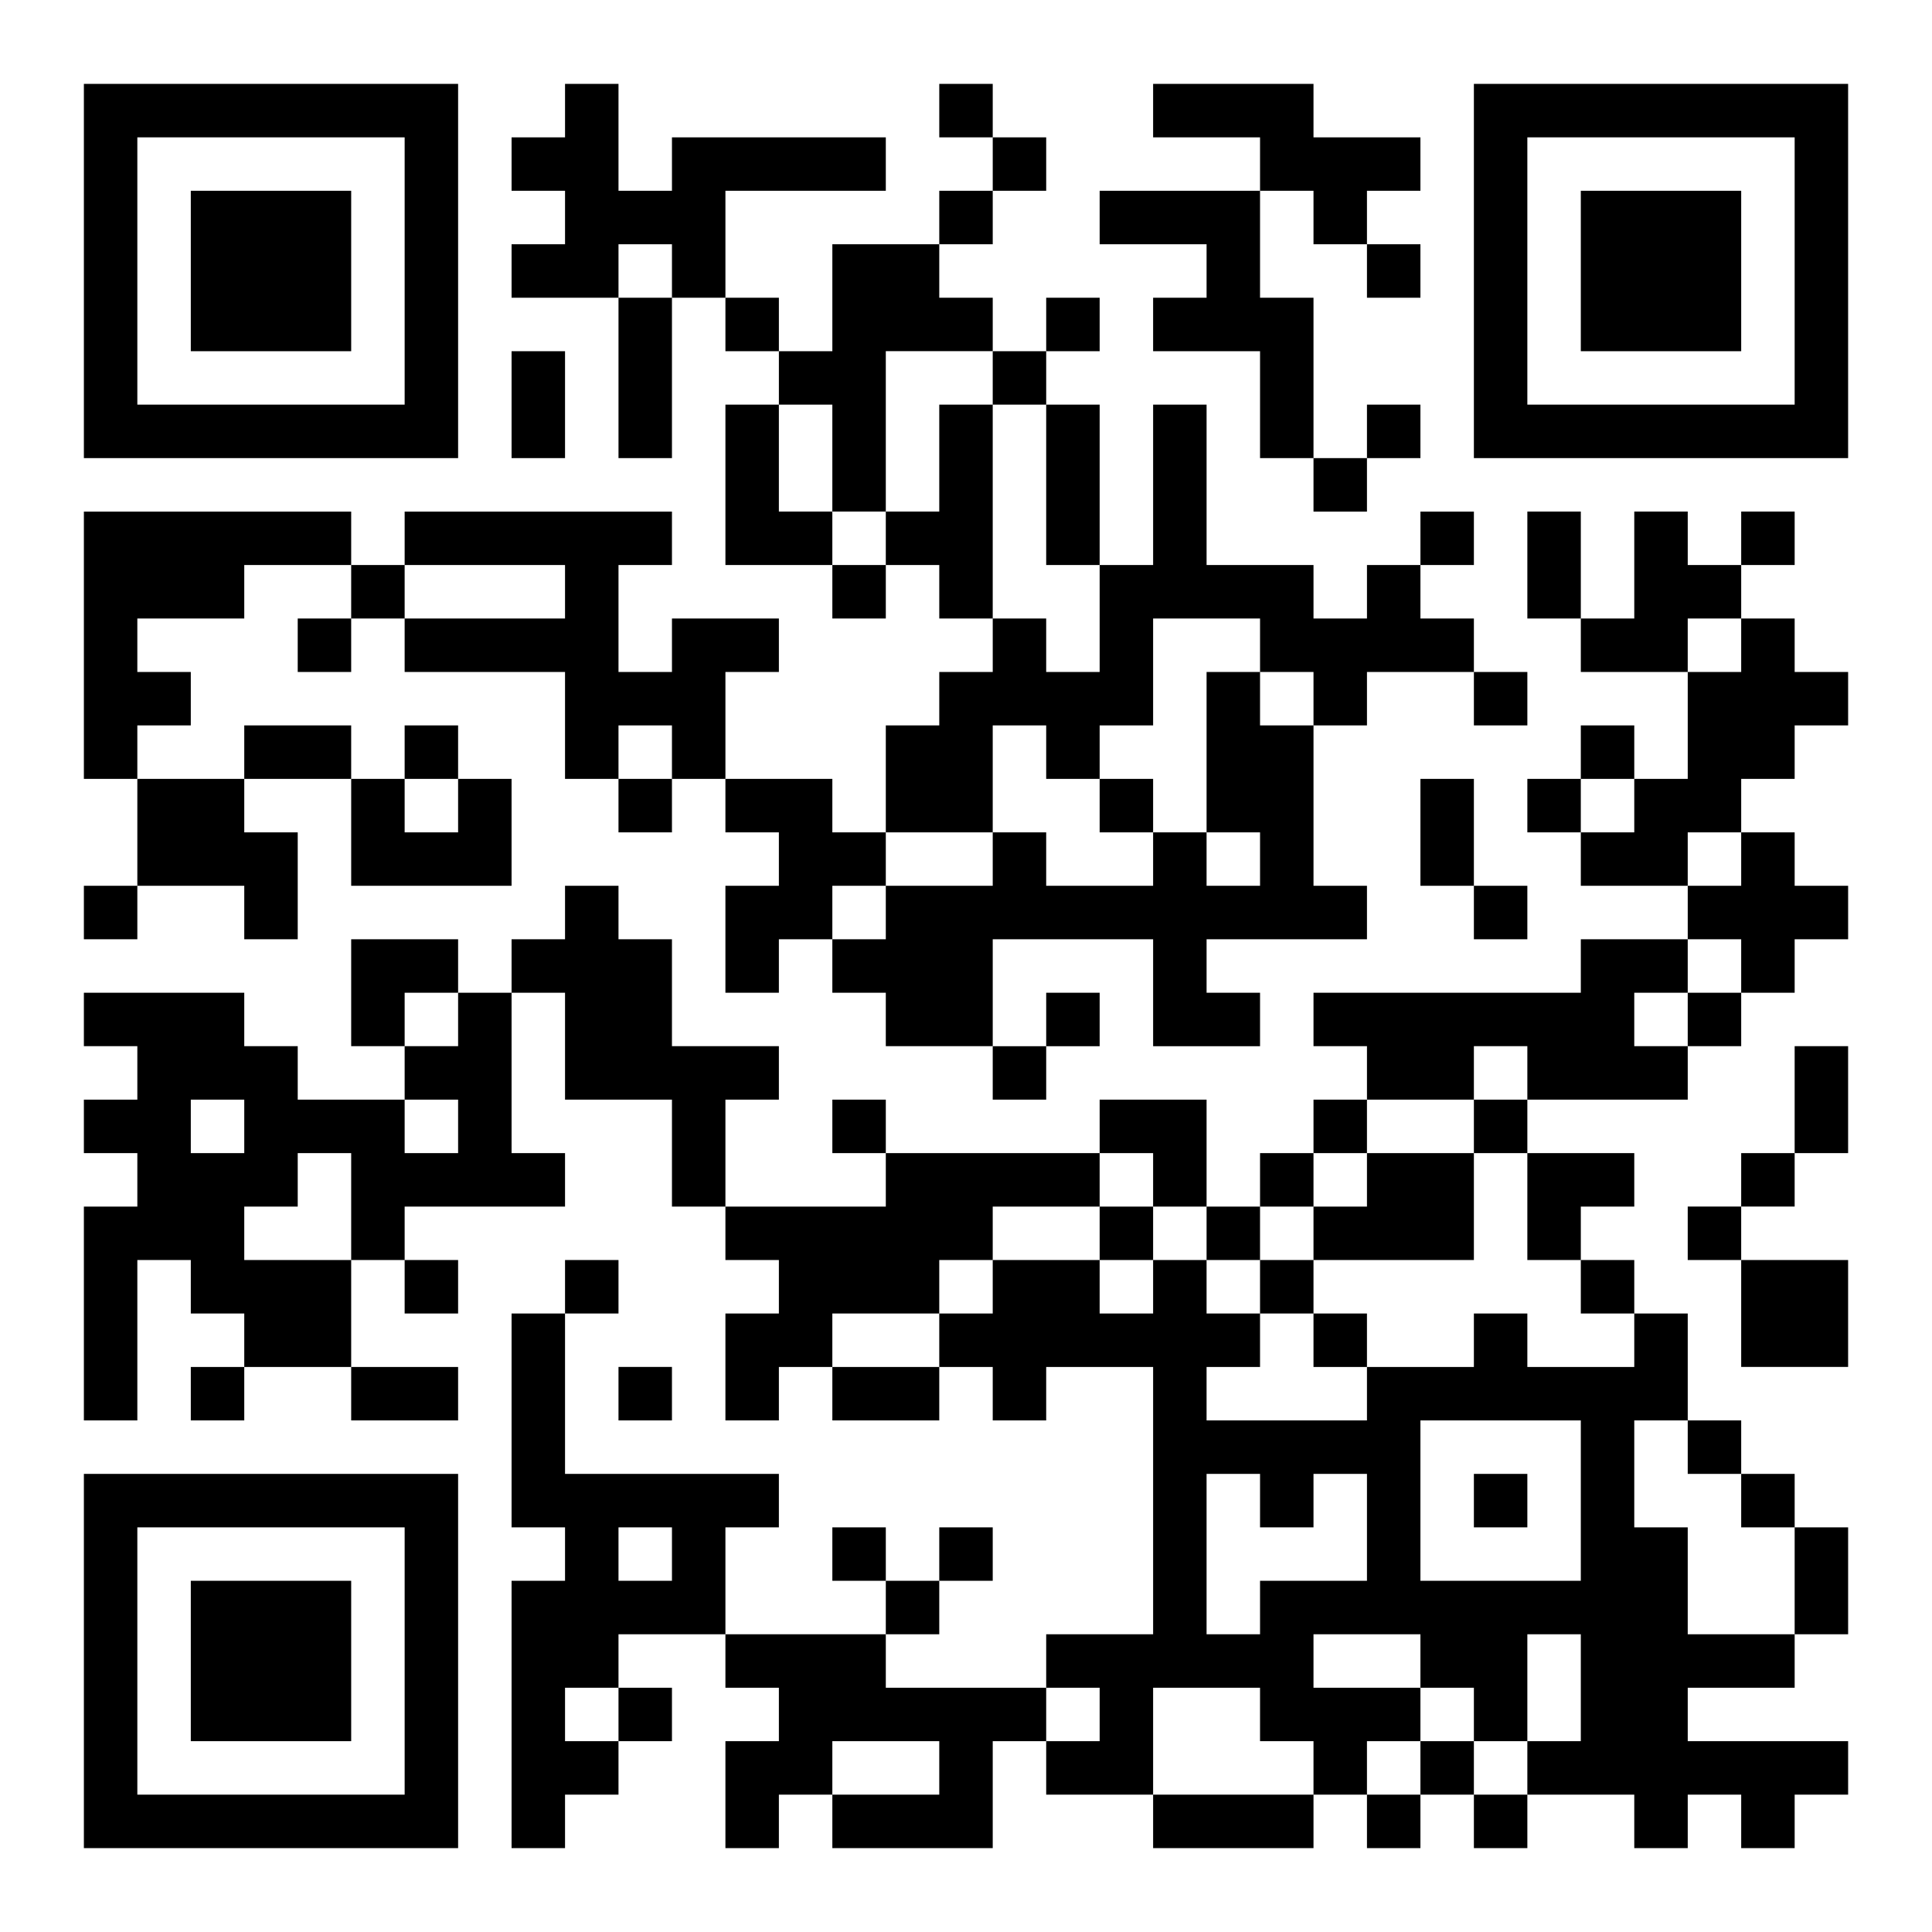 <?xml version="1.0" encoding="UTF-8" standalone="no"?>
<!-- Created with Inkscape (http://www.inkscape.org/) -->

<svg
   xmlns:dc="http://purl.org/dc/elements/1.1/"
   xmlns:cc="http://creativecommons.org/ns#"
   xmlns:rdf="http://www.w3.org/1999/02/22-rdf-syntax-ns#"
   xmlns:svg="http://www.w3.org/2000/svg"
   xmlns="http://www.w3.org/2000/svg"
   xmlns:sodipodi="http://sodipodi.sourceforge.net/DTD/sodipodi-0.dtd"
   xmlns:inkscape="http://www.inkscape.org/namespaces/inkscape"
   version="1.1"
   id="svg2"
   width="252.966"
   height="252.966"
   viewBox="0 0 252.966 252.966"
   sodipodi:docname="FullQR.svg"
   inkscape:version="0.92.2 (5c3e80d, 2017-08-06)">
  <defs
     id="defs6" />
  <sodipodi:namedview
     pagecolor="#ffffff"
     bordercolor="#666666"
     borderopacity="1"
     objecttolerance="10"
     gridtolerance="10"
     guidetolerance="10"
     inkscape:pageopacity="0"
     inkscape:pageshadow="2"
     inkscape:window-width="1920"
     inkscape:window-height="1017"
     id="namedview4"
     showgrid="false"
     inkscape:zoom="1.5733333"
     inkscape:cx="242.43533"
     inkscape:cy="103.3796"
     inkscape:window-x="1912"
     inkscape:window-y="-8"
     inkscape:window-maximized="1"
     inkscape:current-layer="svg2"
     fit-margin-top="0"
     fit-margin-left="0"
     fit-margin-right="0"
     fit-margin-bottom="0" />
  <path
     style="fill:#000000"
     d="m 35.483,241.983 h -24.5 v -24.5 -24.5 h 24.5 24.5 v 24.5 24.5 z m 0,-7 h 17.5 v -17.5 -17.5 h -17.5 -17.5 v 17.5 17.5 z m 0,-7 h -10.5 v -10.5 -10.5 h 10.5 10.5 v 10.5 10.5 z m 35,14 h -3.5 v -17.5 -17.5 h 3.5 3.5 v -3.5 -3.5 h -3.5 -3.5 v -14 -14 h 3.5 3.5 v -3.5 -3.5 h 3.5 3.5 v 3.5 3.5 h -3.5 -3.5 v 10.5 10.5 h 14 14 v 3.5 3.5 h -3.5 -3.5 v 7 7 h 10.5 10.5 v -3.5 -3.5 h -3.5 -3.5 v -3.5 -3.5 h 3.5 3.5 v 3.5 3.5 h 3.5 3.5 v -3.5 -3.5 h 3.5 3.5 v 3.5 3.5 h -3.5 -3.5 v 3.5 3.5 h -3.5 -3.5 v 3.5 3.5 h 10.5 10.5 v -3.5 -3.5 h 7 7 v -17.5 -17.5 h -7 -7 v 3.5 3.5 h -3.5 -3.5 v -3.5 -3.5 h -3.5 -3.5 v 3.5 3.5 h -7 -7 v -3.5 -3.5 h -3.5 -3.5 v 3.5 3.5 h -3.5 -3.5 v -7 -7 h 3.5 3.5 v -3.5 -3.5 h -3.5 -3.5 v -3.5 -3.5 h -3.5 -3.5 v -7 -7 h -7 -7 v -7 -7 h -3.5 -3.5 v 10.5 10.5 h 3.5 3.5 v 3.5 3.5 h -10.5 -10.5 v 3.5 3.5 h 3.5 3.5 v 3.5 3.5 h -3.5 -3.5 v -3.5 -3.5 h -3.5 -3.5 v 7 7 h 7 7 v 3.5 3.5 h -7 -7 v -3.5 -3.5 h -7 -7 v 3.5 3.5 h -3.5 -3.5 v -3.5 -3.5 h 3.5 3.5 v -3.5 -3.5 h -3.5 -3.5 v -3.5 -3.5 h -3.5 -3.5 v 10.5 10.5 h -3.5 -3.5 v -14 -14 h 3.5 3.5 v -3.5 -3.5 h -3.5 -3.5 v -3.5 -3.5 h 3.5 3.5 v -3.5 -3.5 h -3.5 -3.5 v -3.5 -3.5 h 10.5 10.5 v 3.5 3.5 h 3.5 3.5 v 3.5 3.5 h 7 7 v -3.5 -3.5 h -3.5 -3.5 v -7 -7 h 7 7 v 3.5 3.5 h 3.5 3.5 v -3.5 -3.5 h 3.5 3.5 v -3.5 -3.5 h 3.5 3.5 v 3.5 3.5 h 3.5 3.5 v 7 7 h 7 7 v 3.5 3.5 h -3.5 -3.5 v 7 7 h 10.5 10.5 v -3.5 -3.5 h -3.5 -3.5 v -3.5 -3.5 h 3.5 3.5 v 3.5 3.5 h 14 14 v -3.5 -3.5 h 7 7 v 7 7 h 3.5 3.5 v -3.5 -3.5 h 3.5 3.5 v -3.5 -3.5 h 3.5 3.5 v -3.5 -3.5 h -3.5 -3.5 v -3.5 -3.5 h 17.5 17.5 v -3.5 -3.5 h 7 7 v -3.5 -3.5 h -7 -7 v -3.5 -3.5 h -3.5 -3.5 v -3.5 -3.5 h 3.5 3.5 v -3.5 -3.5 h 3.5 3.5 v 3.5 3.5 h 3.5 3.5 v -7 -7 h -7 -7 v -3.5 -3.5 h -3.5 -3.5 v -7 -7 h 3.5 3.5 v 7 7 h 3.5 3.5 v -7 -7 h 3.5 3.5 v 3.5 3.5 h 3.5 3.5 v -3.5 -3.5 h 3.5 3.5 v 3.5 3.5 h -3.5 -3.5 v 3.5 3.5 h 3.5 3.5 v 3.5 3.5 h 3.5 3.5 v 3.5 3.5 h -3.5 -3.5 v 3.5 3.5 h -3.5 -3.5 v 3.5 3.5 h 3.5 3.5 v 3.5 3.5 h 3.5 3.5 v 3.5 3.5 h -3.5 -3.5 v 3.5 3.5 h -3.5 -3.5 v 3.5 3.5 h -3.5 -3.5 v 3.5 3.5 h -10.5 -10.5 v 3.5 3.5 h 7 7 v 3.5 3.5 h -3.5 -3.5 v 3.5 3.5 h 3.5 3.5 v 3.5 3.5 h 3.5 3.5 v 7 7 h 3.5 3.5 v 3.5 3.5 h 3.5 3.5 v 3.5 3.5 h 3.5 3.5 v 7 7 h -3.5 -3.5 v 3.5 3.5 h -7 -7 v 3.5 3.5 h 10.5 10.5 v 3.5 3.5 h -3.5 -3.5 v 3.5 3.5 h -3.5 -3.5 v -3.5 -3.5 h -3.5 -3.5 v 3.5 3.5 h -3.5 -3.5 v -3.5 -3.5 h -7 -7 v 3.5 3.5 h -3.5 -3.5 v -3.5 -3.5 h -3.5 -3.5 v 3.5 3.5 h -3.5 -3.5 v -3.5 -3.5 h -3.5 -3.5 v 3.5 3.5 h -10.5 -10.5 v -3.5 -3.5 h -7 -7 v -3.5 -3.5 h -3.5 -3.5 v 7 7 h -10.5 -10.5 v -3.5 -3.5 h -3.5 -3.5 v 3.5 3.5 h -3.5 -3.5 v -7 -7 h 3.5 3.5 v -3.5 -3.5 h -3.5 -3.5 v -3.5 -3.5 h -7 -7 v 3.5 3.5 h 3.5 3.5 v 3.5 3.5 h -3.5 -3.5 v 3.5 3.5 h -3.5 -3.5 v 3.5 3.5 z m 45.5,-7 h 7 v -3.5 -3.5 h -7 -7 v 3.5 3.5 z m 45.5,0 h 10.5 v -3.5 -3.5 h -3.5 -3.5 v -3.5 -3.5 h -7 -7 v 7 7 z m 21,0 h 3.5 v -3.5 -3.5 h 3.5 3.5 v 3.5 3.5 h 3.5 3.5 v -3.5 -3.5 h 3.5 3.5 v -7 -7 h -3.5 -3.5 v 7 7 h -3.5 -3.5 v -3.5 -3.5 h -3.5 -3.5 v -3.5 -3.5 h -7 -7 v 3.5 3.5 h 7 7 v 3.5 3.5 h -3.5 -3.5 v 3.5 3.5 z m -105,-7 h 3.5 v -3.5 -3.5 h -3.5 -3.5 v 3.5 3.5 z m 63,0 h 3.5 v -3.5 -3.5 h -3.5 -3.5 v 3.5 3.5 z m 21,-14 h 3.5 v -3.5 -3.5 h 7 7 v -7 -7 h -3.5 -3.5 v 3.5 3.5 h -3.5 -3.5 v -3.5 -3.5 h -3.5 -3.5 v 10.5 10.5 z m 66.5,0 h 7 v -7 -7 h -3.5 -3.5 v -3.5 -3.5 h -3.5 -3.5 v -3.5 -3.5 h -3.5 -3.5 v 7 7 h 3.5 3.5 v 7 7 z m -143.5,-7 h 3.5 v -3.5 -3.5 h -3.5 -3.5 v 3.5 3.5 z m 112,0 h 10.5 v -10.5 -10.5 h -10.5 -10.5 v 10.5 10.5 z m 0,-7 h -3.5 v -3.5 -3.5 h 3.5 3.5 v 3.5 3.5 z m -28,-14 h 10.5 v -3.5 -3.5 h 7 7 v -3.5 -3.5 h 3.5 3.5 v 3.5 3.5 h 7 7 v -3.5 -3.5 h -3.5 -3.5 v -3.5 -3.5 h -3.5 -3.5 v -7 -7 h -3.5 -3.5 v -3.5 -3.5 h 3.5 3.5 v -3.5 -3.5 h -3.5 -3.5 v 3.5 3.5 h -7 -7 v 3.5 3.5 h -3.5 -3.5 v 3.5 3.5 h -3.5 -3.5 v 3.5 3.5 h -3.5 -3.5 v -3.5 -3.5 h -3.5 -3.5 v -3.5 -3.5 h -3.5 -3.5 v 3.5 3.5 h -7 -7 v 3.5 3.5 h -3.5 -3.5 v 3.5 3.5 h -7 -7 v 3.5 3.5 h 7 7 v -3.5 -3.5 h 3.5 3.5 v -3.5 -3.5 h 7 7 v 3.5 3.5 h 3.5 3.5 v -3.5 -3.5 h 3.5 3.5 v 3.5 3.5 h 3.5 3.5 v 3.5 3.5 h -3.5 -3.5 v 3.5 3.5 z m 7,-7 h -3.5 v -3.5 -3.5 h -3.5 -3.5 v -3.5 -3.5 h 3.5 3.5 v -3.5 -3.5 h 3.5 3.5 v -3.5 -3.5 h 7 7 v 7 7 h -10.5 -10.5 v 3.5 3.5 h 3.5 3.5 v 3.5 3.5 z m -28,-14 h -3.5 v -3.5 -3.5 h 3.5 3.5 v 3.5 3.5 z m -108.5,0 h 7 v -7 -7 h -3.5 -3.5 v 3.5 3.5 h -3.5 -3.5 v 3.5 3.5 z m -10.5,-14 h 3.5 v -3.5 -3.5 h -3.5 -3.5 v 3.5 3.5 z m 28,0 h 3.5 v -3.5 -3.5 h -3.5 -3.5 v 3.5 3.5 z m 0,-14 h 3.5 v -3.5 -3.5 h -3.5 -3.5 v 3.5 3.5 z m 161,0 h 3.5 v -3.5 -3.5 h 3.5 3.5 v -3.5 -3.5 h -3.5 -3.5 v 3.5 3.5 h -3.5 -3.5 v 3.5 3.5 z m 7,-21 h 3.5 v -3.5 -3.5 h -3.5 -3.5 v 3.5 3.5 z m -14,-7 h 3.5 v -3.5 -3.5 h -3.5 -3.5 v 3.5 3.5 z m 14,-21 h 3.5 v -3.5 -3.5 h -3.5 -3.5 v 3.5 3.5 z m -140,98 h -3.5 v -3.5 -3.5 h 3.5 3.5 v 3.5 3.5 z m 150.5,-7 h -7 v -7 -7 h -3.5 -3.5 v -3.5 -3.5 h 3.5 3.5 v -3.5 -3.5 h 3.5 3.5 v -7 -7 h 3.5 3.5 v 7 7 h -3.5 -3.5 v 3.5 3.5 h -3.5 -3.5 v 3.5 3.5 h 7 7 v 7 7 z m -101.5,-35 h -3.5 v -3.5 -3.5 h -7 -7 v -3.5 -3.5 h -3.5 -3.5 v -3.5 -3.5 h -3.5 -3.5 v 3.5 3.5 h -3.5 -3.5 v -7 -7 h 3.5 3.5 v -3.5 -3.5 h -3.5 -3.5 v -3.5 -3.5 h -3.5 -3.5 v 3.5 3.5 h -3.5 -3.5 v -3.5 -3.5 h -3.5 -3.5 v -7 -7 h -10.5 -10.5 v -3.5 -3.5 h -3.5 -3.5 v 3.5 3.5 h -3.5 -3.5 v -3.5 -3.5 h 3.5 3.5 v -3.5 -3.5 h -7 -7 v 3.5 3.5 h -7 -7 v 3.5 3.5 h 3.5 3.5 v 3.5 3.5 h -3.5 -3.5 v 3.5 3.5 h 7 7 v -3.5 -3.5 h 7 7 v 3.5 3.5 h 3.5 3.5 v -3.5 -3.5 h 3.5 3.5 v 3.5 3.5 h 3.5 3.5 v 7 7 H 56.483 45.983 v -7 -7 h -7 -7 v 3.5 3.5 h 3.5 3.5 v 7 7 h -3.5 -3.5 v -3.5 -3.5 h -7 -7 v 3.5 3.5 h -3.5 -3.5 v -3.5 -3.5 h 3.5 3.5 v -7 -7 h -3.5 -3.5 v -17.5 -17.5 h 17.5 17.5 v 3.5 3.5 h 3.5 3.5 v -3.5 -3.5 h 17.5 17.5 v 3.5 3.5 h -3.5 -3.5 v 7 7 h 3.5 3.5 v -3.5 -3.5 h 7 7 v 3.5 3.5 h -3.5 -3.5 v 7 7 h 7 7 v 3.5 3.5 h 3.5 3.5 v -7 -7 h 3.5 3.5 v -3.5 -3.5 h 3.5 3.5 v -3.5 -3.5 h -3.5 -3.5 v -3.5 -3.5 h -3.5 -3.5 v 3.5 3.5 h -3.5 -3.5 v -3.5 -3.5 h -7 -7 v -10.5 -10.5 h 3.5 3.5 v -3.5 -3.5 h -3.5 -3.5 v -3.5 -3.5 h -3.5 -3.5 v 10.5 10.5 h -3.5 -3.5 v -10.5 -10.5 h -7 -7 v -3.5 -3.5 h 3.5 3.5 v -3.5 -3.5 h -3.5 -3.5 v -3.5 -3.5 h 3.5 3.5 v -3.5 -3.5 h 3.5 3.5 v 7 7 h 3.5 3.5 v -3.5 -3.5 h 14 14 v 3.5 3.5 h -10.5 -10.5 v 7 7 h 3.5 3.5 v 3.5 3.5 h 3.5 3.5 v -7 -7 h 7 7 v -3.5 -3.5 h 3.5 3.5 v -3.5 -3.5 h -3.5 -3.5 v -3.5 -3.5 h 3.5 3.5 v 3.5 3.5 h 3.5 3.5 v 3.5 3.5 h -3.5 -3.5 v 3.5 3.5 h -3.5 -3.5 v 3.5 3.5 h 3.5 3.5 v 3.5 3.5 h 3.5 3.5 v -3.5 -3.5 h 3.5 3.5 v 3.5 3.5 h -3.5 -3.5 v 3.5 3.5 h 3.5 3.5 v 10.5 10.5 h 3.5 3.5 v -10.5 -10.5 h 3.5 3.5 v 10.5 10.5 h 7 7 v 3.5 3.5 h 3.5 3.5 v -3.5 -3.5 h 3.5 3.5 v -3.5 -3.5 h 3.5 3.5 v 3.5 3.5 h -3.5 -3.5 v 3.5 3.5 h 3.5 3.5 v 3.5 3.5 h 3.5 3.5 v 3.5 3.5 h -3.5 -3.5 v -3.5 -3.5 h -7 -7 v 3.5 3.5 h -3.5 -3.5 v 10.5 10.5 h 3.5 3.5 v 3.5 3.5 h -10.5 -10.5 v 3.5 3.5 h 3.5 3.5 v 3.5 3.5 h -7 -7 v -7 -7 h -10.5 -10.5 v 7 7 h 3.5 3.5 v -3.5 -3.5 h 3.5 3.5 v 3.5 3.5 h -3.5 -3.5 v 3.5 3.5 z m -21,-21 h 3.5 v -3.5 -3.5 h 7 7 v -3.5 -3.5 h 3.5 3.5 v 3.5 3.5 h 7 7 v -3.5 -3.5 h 3.5 3.5 v 3.5 3.5 h 3.5 3.5 v -3.5 -3.5 h -3.5 -3.5 v -10.5 -10.5 h 3.5 3.5 v 3.5 3.5 h 3.5 3.5 v -3.5 -3.5 h -3.5 -3.5 v -3.5 -3.5 h -7 -7 v 7 7 h -3.5 -3.5 v 3.5 3.5 h -3.5 -3.5 v -3.5 -3.5 h -3.5 -3.5 v 7 7 h -7 -7 v 3.5 3.5 h -3.5 -3.5 v 3.5 3.5 z m 35,-14 h -3.5 v -3.5 -3.5 h 3.5 3.5 v 3.5 3.5 z m -91,0 h 3.5 v -3.5 -3.5 h -3.5 -3.5 v 3.5 3.5 z m 28,-7 h 3.5 v -3.5 -3.5 h -3.5 -3.5 v 3.5 3.5 z m 56,-14 h 3.5 v -7 -7 h -3.5 -3.5 v -10.5 -10.5 h -3.5 -3.5 v -3.5 -3.5 h -7 -7 v 10.5 10.5 h -3.5 -3.5 v -7 -7 h -3.5 -3.5 v 7 7 h 3.5 3.5 v 3.5 3.5 h 3.5 3.5 v -3.5 -3.5 h 3.5 3.5 v -7 -7 h 3.5 3.5 v 14 14 h 3.5 3.5 v 3.5 3.5 z m -77,-7 h 10.5 v -3.5 -3.5 h -10.5 -10.5 v 3.5 3.5 z M 84.483,38.983 h 3.5 v -3.5 -3.5 h -3.5 -3.5 v 3.5 3.5 z M 196.483,122.983 h -3.5 v -3.5 -3.5 h -3.5 -3.5 v -7 -7 h 3.5 3.5 v 7 7 h 3.5 3.5 v 3.5 3.5 z m -21,-56 h -3.5 v -3.5 -3.5 h -3.5 -3.5 v -7 -7 h -7 -7 v -3.5 -3.5 h 3.5 3.5 v -3.5 -3.5 h -7 -7 v -3.5 -3.5 h 10.5 10.5 v -3.5 -3.5 h -7 -7 v -3.5 -3.5 h 10.5 10.5 v 3.5 3.5 h 7 7 v 3.5 3.5 h -3.5 -3.5 v 3.5 3.5 h 3.5 3.5 v 3.5 3.5 h -3.5 -3.5 v -3.5 -3.5 h -3.5 -3.5 v -3.5 -3.5 h -3.5 -3.5 v 7 7 h 3.5 3.5 v 10.5 10.5 h 3.5 3.5 v -3.5 -3.5 h 3.5 3.5 v 3.5 3.5 h -3.5 -3.5 v 3.5 3.5 z m -140,-7 h -24.5 v -24.5 -24.5 h 24.5 24.5 v 24.5 24.5 z m 0,-7 h 17.5 v -17.5 -17.5 h -17.5 -17.5 v 17.5 17.5 z m 0,-7 h -10.5 v -10.5 -10.5 h 10.5 10.5 v 10.5 10.5 z m 35,14 h -3.5 v -7 -7 h 3.5 3.5 v 7 7 z m 147,0 h -24.5 v -24.5 -24.5 h 24.5 24.5 v 24.5 24.5 z m 0,-7 h 17.5 v -17.5 -17.5 h -17.5 -17.5 v 17.5 17.5 z m 0,-7 h -10.5 v -10.5 -10.5 h 10.5 10.5 v 10.5 10.5 z"
     id="path821"
     inkscape:connector-curvature="0" />
</svg>
